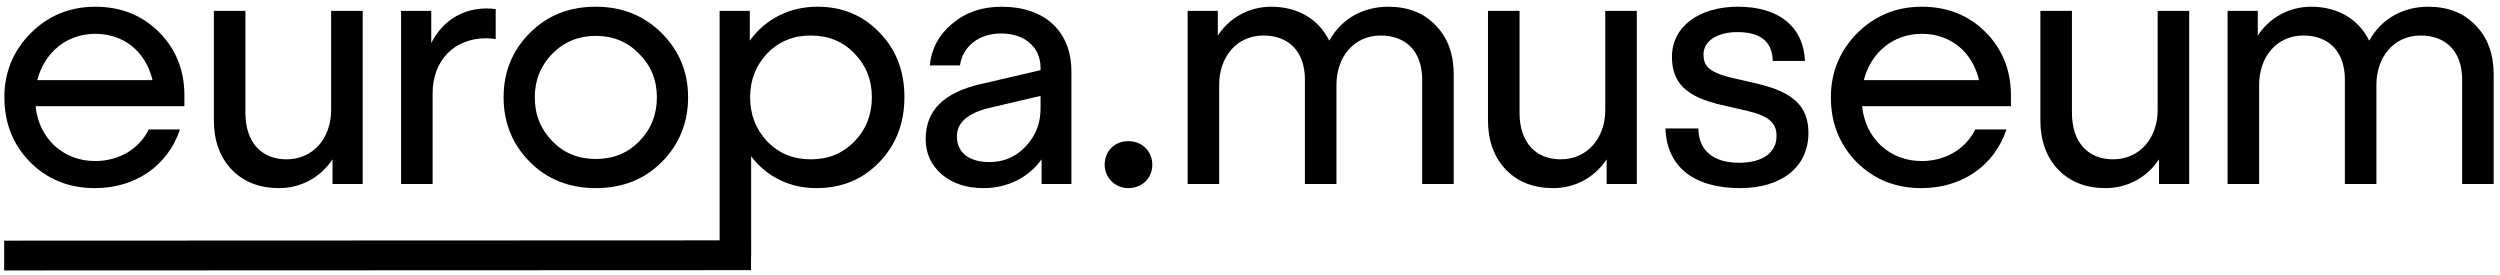 <?xml version="1.0" encoding="UTF-8"?>
<svg xmlns="http://www.w3.org/2000/svg" width="300px" height="33px" viewBox="0 0 299 33">
  <g fill-rule="evenodd" transform="translate(0 -1)">
    <path d="M3.974 10.614L17.8 10.614C16.977 7.156 14.344 5.058 10.929 5.058 7.513 5.058 4.838 7.281 3.974 10.614M17.346 16.538L21.094 16.538C19.652 20.859 15.783 23.575 10.887 23.575 7.8 23.575 5.211 22.547 3.109 20.447 1.052 18.35.024 15.757.024 12.67.024 9.667 1.094 7.075 3.192 4.975 5.292 2.877 7.883 1.807 10.929 1.807 14.015 1.807 16.565 2.835 18.582 4.852 20.599 6.869 21.627 9.419 21.627 12.425L21.627 13.74 3.768 13.74C3.974 15.674 4.757 17.279 6.073 18.515 7.432 19.708 9.037 20.324 10.929 20.324 13.768 20.324 16.197 18.884 17.346 16.538M39.237 14.193L39.237 2.301 43.023 2.301 43.023 23.081 39.401 23.081 39.401 20.119C37.961 22.298 35.615 23.574 32.982 23.574 30.636 23.574 28.744 22.835 27.302 21.353 25.863 19.829 25.164 17.856 25.164 15.429L25.164 2.301 28.95 2.301 28.95 14.565C28.95 17.979 30.802 20.119 33.887 20.119 37.055 20.119 39.237 17.608 39.237 14.193M51.414 12.177L51.414 23.08 47.628 23.08 47.628 2.301 51.25 2.301 51.25 6.17C52.609 3.495 54.993 2.013 57.917 2.013 58.287 2.013 58.697 2.053 58.985 2.095L58.985 5.675C58.491 5.635 58.162 5.594 57.833 5.594 53.924 5.594 51.414 8.35 51.414 12.177"></path>
    <path d="M16.546,6.52 C15.147,5.079 13.419,4.38 11.361,4.38 C9.302,4.38 7.574,5.079 6.136,6.52 C4.737,7.96 4.036,9.688 4.036,11.746 C4.036,13.844 4.737,15.572 6.136,17.013 C7.535,18.453 9.264,19.152 11.361,19.152 C13.461,19.152 15.188,18.453 16.587,17.013 C17.986,15.572 18.687,13.844 18.687,11.746 C18.687,9.688 17.986,7.96 16.546,6.52 M3.461,4.01 C5.559,1.911 8.193,0.881 11.361,0.881 C14.53,0.881 17.164,1.953 19.262,4.051 C21.36,6.149 22.432,8.701 22.432,11.746 C22.432,14.831 21.36,17.425 19.262,19.523 C17.164,21.621 14.53,22.649 11.361,22.649 C8.193,22.649 5.559,21.621 3.461,19.523 C1.363,17.425 0.293,14.831 0.293,11.746 C0.293,8.66 1.363,6.108 3.461,4.01" transform="translate(59.639 .925)"></path>
    <path d="M17.084,6.478 C15.685,5.038 13.957,4.338 11.859,4.338 C9.759,4.338 8.032,5.038 6.633,6.478 C5.275,7.919 4.574,9.646 4.574,11.746 C4.574,13.844 5.275,15.614 6.633,17.054 C8.032,18.494 9.759,19.194 11.859,19.194 C13.957,19.194 15.685,18.494 17.084,17.054 C18.483,15.614 19.184,13.844 19.184,11.746 C19.184,9.646 18.483,7.919 17.084,6.478 L17.084,6.478 Z M0.915,30.881 L0.915,1.376 L4.535,1.376 L4.535,4.957 C6.387,2.363 9.307,0.881 12.642,0.881 C15.645,0.881 18.112,1.911 20.088,3.968 C22.104,6.026 23.091,8.62 23.091,11.705 C23.091,14.831 22.104,17.425 20.088,19.523 C18.072,21.621 15.562,22.649 12.517,22.649 C9.349,22.649 6.551,21.292 4.697,18.823 L4.697,30.881 L0.915,30.881 Z" transform="translate(84.94 .925)"></path>
    <path d="M122.597 18.555C123.79 17.279 124.366 15.799 124.366 14.029L124.366 12.506 118.234 13.946C115.641 14.564 114.327 15.715 114.327 17.362 114.327 19.296 115.767 20.447 118.234 20.447 119.964 20.447 121.404 19.831 122.597 18.555L122.597 18.555zM124.489 23.08L124.489 20.118C122.967 22.299 120.376 23.575 117.535 23.575 115.518 23.575 113.832 23.04 112.514 21.931 111.24 20.817 110.582 19.42 110.582 17.691 110.582 14.275 112.72 12.094 117.287 11.065L124.366 9.419 124.366 9.132C124.366 6.663 122.474 5.017 119.633 5.017 117 5.017 115.025 6.54 114.697 8.844L111.076 8.844C111.28 6.828 112.185 5.141 113.79 3.824 115.397 2.467 117.368 1.807 119.676 1.807 124.943 1.807 128.069 4.812 128.069 9.585L128.069 23.08 124.489 23.08zM134.898 23.575C133.291 23.575 132.059 22.299 132.059 20.777 132.059 19.133 133.252 17.938 134.898 17.938 136.542 17.938 137.777 19.133 137.777 20.777 137.777 22.382 136.542 23.575 134.898 23.575M145.801 23.081L142.015 23.081 142.015 2.301 145.637 2.301 145.637 5.263C147.077 3.084 149.423 1.808 152.056 1.808 155.224 1.808 157.736 3.288 159.012 5.881 160.451 3.288 163.002 1.808 166.089 1.808 168.475 1.808 170.367 2.549 171.807 4.07 173.249 5.552 173.947 7.528 173.947 9.955L173.947 23.081 170.161 23.081 170.161 10.531C170.161 7.28 168.308 5.263 165.182 5.263 162.016 5.263 159.874 7.773 159.874 11.189L159.874 23.081 156.088 23.081 156.088 10.531C156.088 7.28 154.237 5.263 151.111 5.263 147.941 5.263 145.801 7.773 145.801 11.189L145.801 23.081zM192.133 14.193L192.133 2.301 195.917 2.301 195.917 23.081 192.297 23.081 192.297 20.119C190.857 22.298 188.511 23.574 185.876 23.574 183.53 23.574 181.638 22.835 180.198 21.353 178.759 19.829 178.058 17.856 178.058 15.429L178.058 2.301 181.846 2.301 181.846 14.565C181.846 17.979 183.697 20.119 186.783 20.119 189.95 20.119 192.133 17.608 192.133 14.193"></path>
    <path d="M17.306,7.384 L13.435,7.384 C13.397,5.079 11.957,3.926 9.199,3.926 C6.772,3.926 5.125,4.998 5.125,6.601 C5.125,8.083 5.866,8.824 8.993,9.523 L11.503,10.1 C15.989,11.128 17.716,12.897 17.716,16.026 C17.716,20.141 14.467,22.649 9.526,22.649 C3.972,22.649 0.721,20.099 0.555,15.491 L4.507,15.491 C4.547,18.166 6.318,19.604 9.405,19.604 C12.203,19.604 13.889,18.411 13.889,16.394 C13.889,14.873 13.027,14.009 10.432,13.393 L7.388,12.693 C2.984,11.705 1.338,9.977 1.338,6.89 C1.338,3.269 4.591,0.881 9.239,0.881 C14.136,0.881 17.1,3.227 17.306,7.384" transform="translate(198.795 .925)"></path>
    <path d="M223.156 10.614L236.981 10.614C236.159 7.156 233.525 5.058 230.112 5.058 226.696 5.058 224.021 7.281 223.156 10.614M236.529 16.538L240.275 16.538C238.833 20.859 234.966 23.575 230.068 23.575 226.983 23.575 224.392 22.547 222.292 20.447 220.235 18.35 219.205 15.757 219.205 12.67 219.205 9.667 220.277 7.075 222.373 4.975 224.473 2.877 227.065 1.807 230.112 1.807 233.197 1.807 235.748 2.835 237.763 4.852 239.78 6.869 240.81 9.419 240.81 12.425L240.81 13.74 222.951 13.74C223.156 15.674 223.938 17.279 225.256 18.515 226.613 19.708 228.218 20.324 230.112 20.324 232.951 20.324 235.378 18.884 236.529 16.538M258.418 14.193L258.418 2.301 262.204 2.301 262.204 23.081 258.582 23.081 258.582 20.119C257.142 22.298 254.796 23.574 252.163 23.574 249.817 23.574 247.925 22.835 246.483 21.353 245.046 19.829 244.345 17.856 244.345 15.429L244.345 2.301 248.133 2.301 248.133 14.565C248.133 17.979 249.983 20.119 253.068 20.119 256.236 20.119 258.418 17.608 258.418 14.193M270.597 23.081L266.811 23.081 266.811 2.301 270.433 2.301 270.433 5.263C271.873 3.084 274.219 1.808 276.852 1.808 280.02 1.808 282.53 3.288 283.806 5.881 285.245 3.288 287.798 1.808 290.883 1.808 293.271 1.808 295.163 2.549 296.603 4.07 298.043 5.552 298.741 7.528 298.741 9.955L298.741 23.081 294.957 23.081 294.957 10.531C294.957 7.28 293.104 5.263 289.978 5.263 286.81 5.263 284.67 7.773 284.67 11.189L284.67 23.081 280.884 23.081 280.884 10.531C280.884 7.28 279.033 5.263 275.907 5.263 272.737 5.263 270.597 7.773 270.597 11.189L270.597 23.081z"></path>
    <polygon points="0 3.614 89.622 3.578 89.622 .001 0 .037" transform="translate(0 29.84)"></polygon>
  </g>
</svg>
